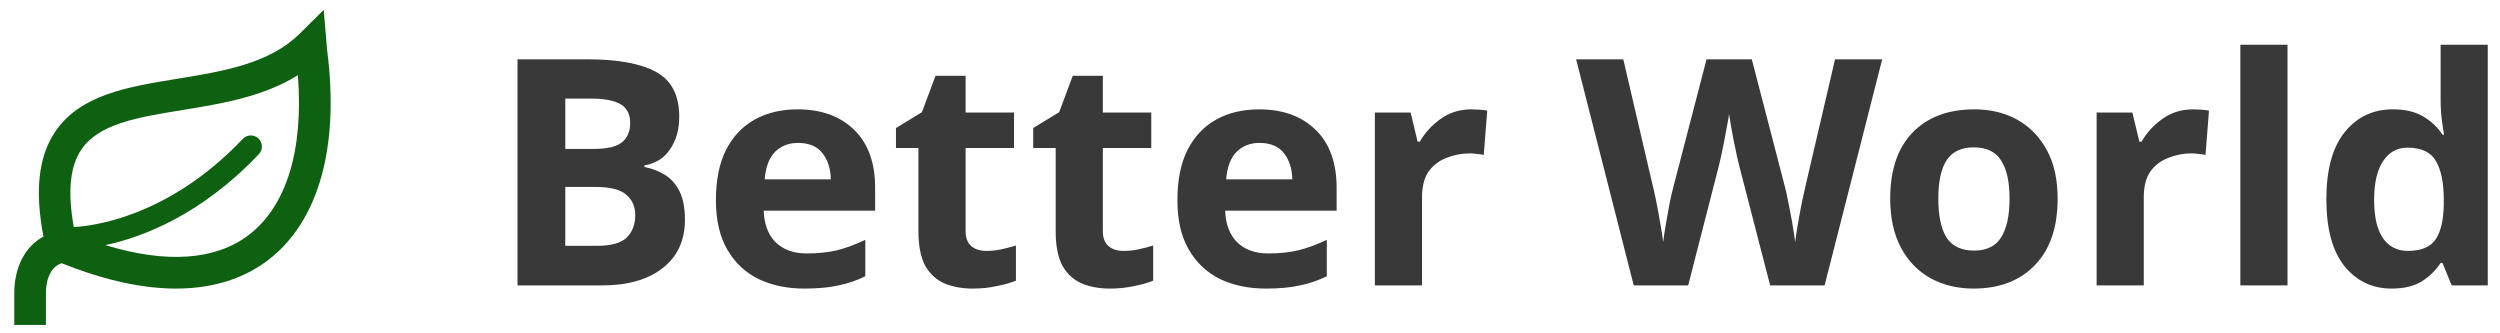 <svg xmlns="http://www.w3.org/2000/svg" width="150" height="20" viewBox="0 0 150 20" fill="none">
<path d="M35.266 3.559C37.076 3.559 38.444 3.812 39.368 4.319C40.292 4.826 40.754 5.719 40.754 6.998C40.754 7.771 40.571 8.423 40.204 8.955C39.849 9.487 39.336 9.81 38.665 9.924V10.019C39.121 10.108 39.533 10.266 39.9 10.494C40.267 10.722 40.558 11.051 40.773 11.482C40.989 11.913 41.096 12.483 41.096 13.192C41.096 14.421 40.653 15.383 39.767 16.08C38.881 16.777 37.665 17.125 36.12 17.125H31.05V3.559H35.266ZM35.589 8.936C36.424 8.936 37 8.803 37.317 8.537C37.646 8.271 37.811 7.885 37.811 7.378C37.811 6.859 37.621 6.485 37.241 6.257C36.861 6.029 36.26 5.915 35.437 5.915H33.917V8.936H35.589ZM33.917 11.216V14.75H35.798C36.659 14.75 37.26 14.585 37.602 14.256C37.944 13.914 38.115 13.464 38.115 12.907C38.115 12.4 37.937 11.995 37.583 11.691C37.241 11.374 36.614 11.216 35.703 11.216H33.917ZM47.855 6.561C49.285 6.561 50.419 6.973 51.254 7.796C52.09 8.607 52.508 9.766 52.508 11.273V12.641H45.823C45.848 13.439 46.082 14.066 46.525 14.522C46.981 14.978 47.608 15.206 48.406 15.206C49.077 15.206 49.684 15.143 50.229 15.016C50.773 14.877 51.337 14.668 51.919 14.389V16.574C51.413 16.827 50.874 17.011 50.305 17.125C49.748 17.252 49.07 17.315 48.273 17.315C47.234 17.315 46.316 17.125 45.519 16.745C44.721 16.352 44.094 15.763 43.639 14.978C43.183 14.193 42.955 13.205 42.955 12.014C42.955 10.798 43.158 9.791 43.563 8.993C43.98 8.182 44.557 7.574 45.291 7.169C46.025 6.764 46.88 6.561 47.855 6.561ZM47.874 8.575C47.329 8.575 46.874 8.752 46.506 9.107C46.152 9.462 45.943 10.013 45.88 10.76H49.849C49.836 10.127 49.672 9.607 49.355 9.202C49.039 8.784 48.545 8.575 47.874 8.575ZM59.17 15.054C59.487 15.054 59.791 15.022 60.082 14.959C60.373 14.896 60.664 14.82 60.955 14.731V16.84C60.651 16.967 60.272 17.074 59.816 17.163C59.373 17.264 58.885 17.315 58.353 17.315C57.733 17.315 57.176 17.214 56.682 17.011C56.201 16.808 55.815 16.46 55.524 15.966C55.245 15.459 55.106 14.763 55.106 13.876V8.879H53.758V7.682L55.315 6.732L56.132 4.547H57.936V6.751H60.841V8.879H57.936V13.876C57.936 14.269 58.05 14.566 58.278 14.769C58.505 14.959 58.803 15.054 59.17 15.054ZM67.405 15.054C67.721 15.054 68.025 15.022 68.316 14.959C68.608 14.896 68.899 14.82 69.19 14.731V16.84C68.886 16.967 68.506 17.074 68.05 17.163C67.607 17.264 67.12 17.315 66.588 17.315C65.968 17.315 65.411 17.214 64.917 17.011C64.436 16.808 64.05 16.46 63.758 15.966C63.48 15.459 63.341 14.763 63.341 13.876V8.879H61.992V7.682L63.55 6.732L64.366 4.547H66.17V6.751H69.076V8.879H66.17V13.876C66.17 14.269 66.284 14.566 66.512 14.769C66.74 14.959 67.038 15.054 67.405 15.054ZM75.544 6.561C76.975 6.561 78.108 6.973 78.944 7.796C79.779 8.607 80.197 9.766 80.197 11.273V12.641H73.512C73.537 13.439 73.772 14.066 74.215 14.522C74.671 14.978 75.297 15.206 76.095 15.206C76.766 15.206 77.374 15.143 77.918 15.016C78.463 14.877 79.026 14.668 79.608 14.389V16.574C79.102 16.827 78.564 17.011 77.994 17.125C77.437 17.252 76.76 17.315 75.962 17.315C74.924 17.315 74.006 17.125 73.208 16.745C72.411 16.352 71.784 15.763 71.328 14.978C70.872 14.193 70.644 13.205 70.644 12.014C70.644 10.798 70.847 9.791 71.252 8.993C71.67 8.182 72.246 7.574 72.98 7.169C73.715 6.764 74.569 6.561 75.544 6.561ZM75.563 8.575C75.019 8.575 74.563 8.752 74.196 9.107C73.841 9.462 73.632 10.013 73.569 10.76H77.538C77.526 10.127 77.361 9.607 77.045 9.202C76.728 8.784 76.234 8.575 75.563 8.575ZM88.284 6.561C88.423 6.561 88.588 6.567 88.778 6.58C88.968 6.593 89.12 6.612 89.234 6.637L89.025 9.297C88.936 9.272 88.803 9.253 88.626 9.24C88.461 9.215 88.316 9.202 88.189 9.202C87.708 9.202 87.246 9.291 86.803 9.468C86.359 9.633 85.999 9.905 85.72 10.285C85.454 10.665 85.321 11.184 85.321 11.843V17.125H82.492V6.751H84.638L85.055 8.499H85.188C85.492 7.967 85.91 7.511 86.442 7.131C86.974 6.751 87.588 6.561 88.284 6.561ZM112.932 3.559L109.476 17.125H106.209L104.367 10C104.329 9.861 104.278 9.652 104.215 9.373C104.164 9.094 104.101 8.79 104.025 8.461C103.962 8.132 103.905 7.821 103.854 7.53C103.804 7.226 103.766 6.992 103.74 6.827C103.728 6.992 103.69 7.226 103.626 7.53C103.576 7.821 103.519 8.132 103.455 8.461C103.392 8.778 103.329 9.082 103.266 9.373C103.202 9.652 103.152 9.867 103.114 10.019L101.29 17.125H98.024L94.567 3.559H97.397L99.125 10.969C99.201 11.26 99.284 11.628 99.372 12.071C99.461 12.514 99.543 12.958 99.619 13.401C99.695 13.844 99.752 14.218 99.79 14.522C99.828 14.205 99.885 13.832 99.961 13.401C100.037 12.958 100.113 12.533 100.189 12.128C100.278 11.71 100.354 11.387 100.417 11.159L102.392 3.559H105.108L107.083 11.159C107.146 11.374 107.216 11.691 107.292 12.109C107.38 12.527 107.463 12.958 107.539 13.401C107.615 13.844 107.672 14.218 107.71 14.522C107.747 14.205 107.804 13.832 107.88 13.401C107.956 12.958 108.039 12.514 108.127 12.071C108.229 11.628 108.311 11.26 108.374 10.969L110.102 3.559H112.932ZM123.458 11.919C123.458 13.642 123.003 14.972 122.091 15.909C121.192 16.846 119.964 17.315 118.407 17.315C117.444 17.315 116.584 17.106 115.824 16.688C115.077 16.27 114.488 15.662 114.058 14.864C113.627 14.053 113.412 13.072 113.412 11.919C113.412 10.196 113.861 8.873 114.76 7.948C115.659 7.023 116.894 6.561 118.464 6.561C119.439 6.561 120.299 6.77 121.046 7.188C121.793 7.606 122.382 8.214 122.813 9.012C123.243 9.797 123.458 10.766 123.458 11.919ZM116.299 11.919C116.299 12.945 116.463 13.724 116.792 14.256C117.134 14.775 117.685 15.035 118.445 15.035C119.192 15.035 119.73 14.775 120.059 14.256C120.401 13.724 120.572 12.945 120.572 11.919C120.572 10.893 120.401 10.127 120.059 9.62C119.73 9.101 119.185 8.841 118.426 8.841C117.679 8.841 117.134 9.101 116.792 9.62C116.463 10.127 116.299 10.893 116.299 11.919ZM131.589 6.561C131.729 6.561 131.893 6.567 132.083 6.58C132.273 6.593 132.425 6.612 132.539 6.637L132.33 9.297C132.241 9.272 132.108 9.253 131.931 9.24C131.767 9.215 131.621 9.202 131.494 9.202C131.013 9.202 130.551 9.291 130.108 9.468C129.665 9.633 129.304 9.905 129.025 10.285C128.76 10.665 128.627 11.184 128.627 11.843V17.125H125.797V6.751H127.943L128.361 8.499H128.494C128.798 7.967 129.215 7.511 129.747 7.131C130.279 6.751 130.893 6.561 131.589 6.561ZM137.251 17.125H134.421V2.685H137.251V17.125ZM143.493 17.315C142.341 17.315 141.398 16.865 140.663 15.966C139.942 15.054 139.581 13.718 139.581 11.957C139.581 10.184 139.948 8.841 140.682 7.929C141.417 7.017 142.379 6.561 143.569 6.561C144.316 6.561 144.93 6.707 145.411 6.998C145.892 7.289 146.272 7.65 146.55 8.081H146.645C146.607 7.878 146.563 7.587 146.512 7.207C146.462 6.814 146.437 6.415 146.437 6.01V2.685H149.266V17.125H147.101L146.55 15.776H146.437C146.158 16.207 145.785 16.574 145.316 16.878C144.848 17.169 144.24 17.315 143.493 17.315ZM144.48 15.054C145.265 15.054 145.816 14.826 146.133 14.37C146.449 13.901 146.613 13.205 146.626 12.28V11.976C146.626 10.963 146.468 10.19 146.152 9.658C145.848 9.126 145.278 8.86 144.442 8.86C143.822 8.86 143.335 9.132 142.98 9.677C142.626 10.209 142.448 10.982 142.448 11.995C142.448 13.008 142.626 13.775 142.98 14.294C143.335 14.801 143.835 15.054 144.48 15.054Z" fill="#393939"/>
<path d="M19.632 3.071L19.423 0.591L17.98 2.022C16.159 3.827 13.359 4.283 10.651 4.724C7.645 5.214 4.804 5.676 3.298 7.923C2.308 9.402 2.081 11.459 2.607 14.195C1.52 14.781 0.856 16.006 0.856 17.606V19.498H2.755V17.606C2.755 17.118 2.859 16.076 3.699 15.791C6.447 16.893 8.71 17.315 10.56 17.315C13.128 17.315 14.902 16.51 16.083 15.609C19.108 13.299 20.371 8.849 19.636 3.073L19.632 3.071ZM14.928 14.097C12.928 15.622 9.981 15.822 6.321 14.707C8.505 14.243 12.034 12.934 15.532 9.25C15.785 8.984 15.773 8.562 15.507 8.309C15.242 8.056 14.82 8.068 14.567 8.334C10.089 13.053 5.51 13.568 4.428 13.623C4.05 11.518 4.196 9.994 4.874 8.984C5.921 7.42 8.255 7.04 10.955 6.601C13.251 6.227 15.792 5.813 17.872 4.513C18.223 8.991 17.194 12.37 14.926 14.098L14.928 14.097Z" fill="#0E6111"/>
</svg>
